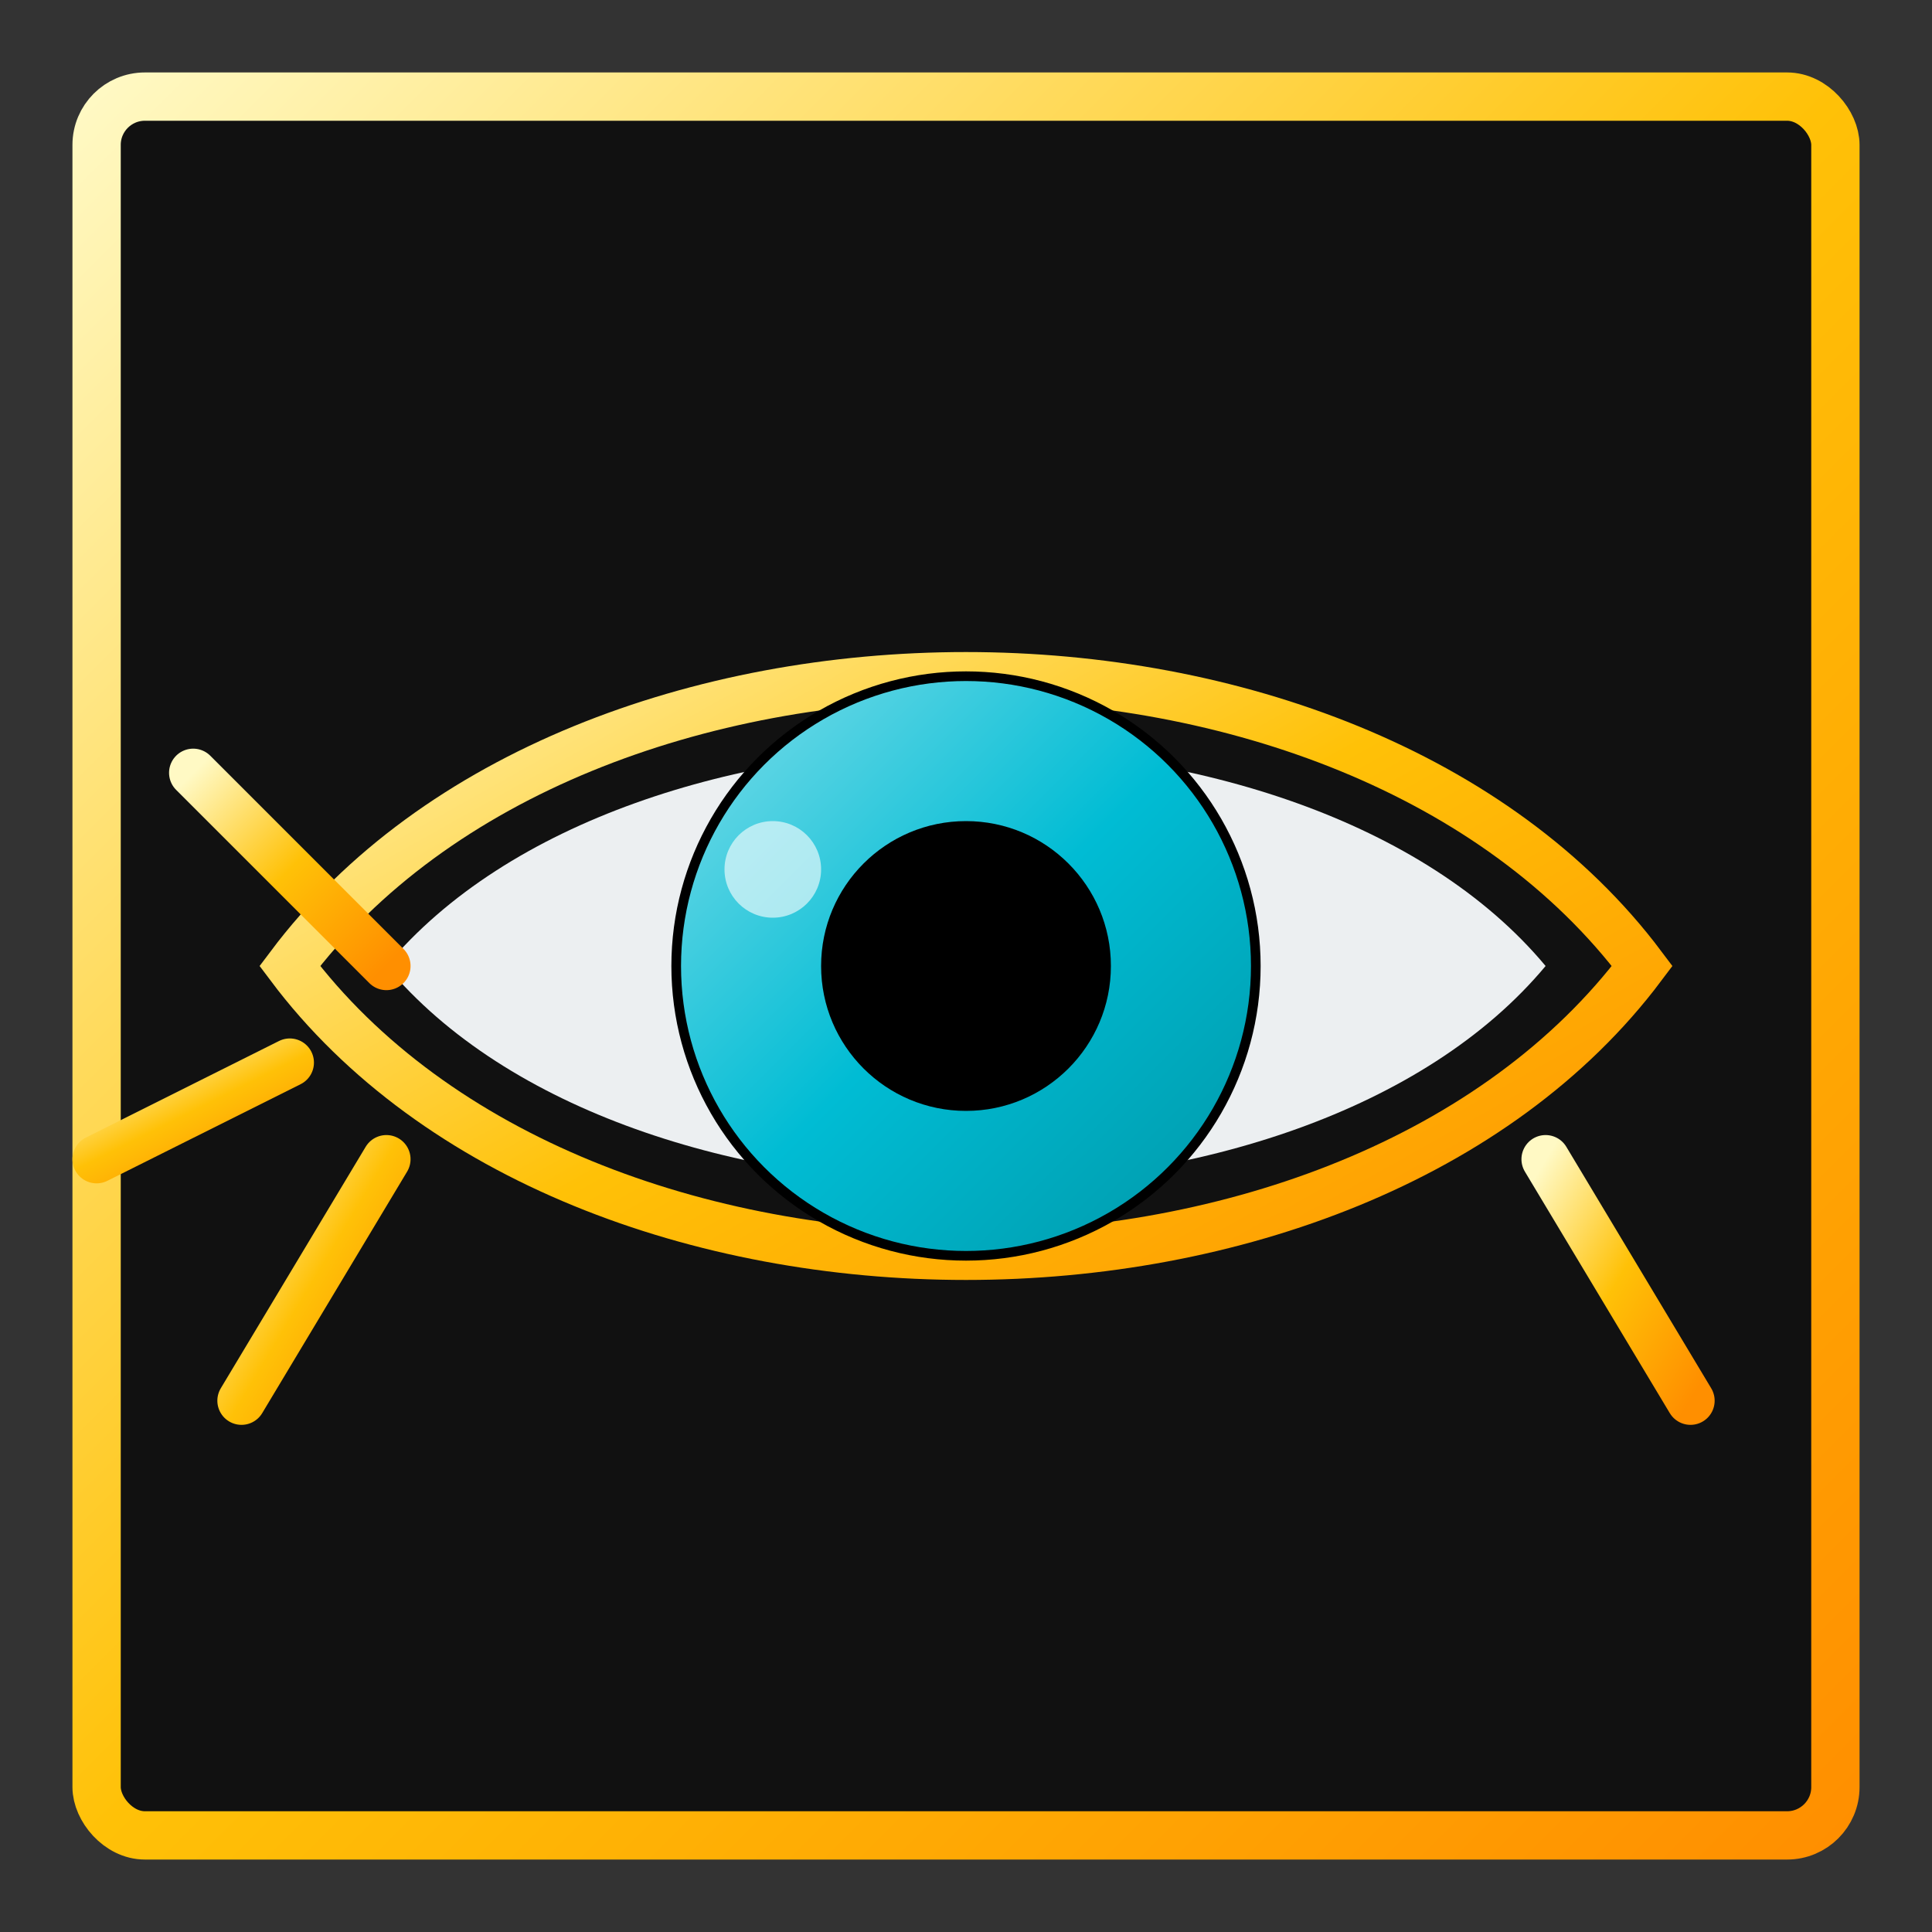 <?xml version="1.0" encoding="UTF-8"?>
<svg width="200" height="200" viewBox="0 0 200 200" xmlns="http://www.w3.org/2000/svg">
  <rect x="0" y="0" width="200" height="200" fill="#333333" stroke="none"/>
  <title>Eye of Horus Symbol</title>
  <defs>
    <linearGradient id="eyeGradient" x1="0%" y1="0%" x2="100%" y2="100%">
      <stop offset="0%" stop-color="#80DEEA" />
      <stop offset="50%" stop-color="#00BCD4" />
      <stop offset="100%" stop-color="#0097A7" />
    </linearGradient>
    <linearGradient id="goldGradient" x1="0%" y1="0%" x2="100%" y2="100%">
      <stop offset="0%" stop-color="#FFF9C4" />
      <stop offset="50%" stop-color="#FFC107" />
      <stop offset="100%" stop-color="#FF8F00" />
    </linearGradient>
  </defs>
  
  <!-- Background -->
  <rect x="10" y="10" width="180" height="180" rx="5" fill="#111" stroke="url(#goldGradient)" stroke-width="5"/>
  
  <!-- Eye Outline -->
  <path d="M30,100 
           C60,60 140,60 170,100 
           C140,140 60,140 30,100 Z" 
        fill="none" 
        stroke="url(#goldGradient)" 
        stroke-width="5"/>
  
  <!-- Eye White -->
  <path d="M40,100 
           C65,70 135,70 160,100 
           C135,130 65,130 40,100 Z" 
        fill="#ECEFF1"/>
  
  <!-- Iris -->
  <circle cx="100" cy="100" r="30" fill="url(#eyeGradient)" stroke="#000" stroke-width="1"/>
  
  <!-- Pupil -->
  <circle cx="100" cy="100" r="15" fill="#000"/>
  
  <!-- Eye Markings -->
  <path d="M40,100 L20,80" stroke="url(#goldGradient)" stroke-width="5" stroke-linecap="round"/>
  <path d="M30,110 L10,120" stroke="url(#goldGradient)" stroke-width="5" stroke-linecap="round"/>
  <path d="M40,120 L25,145" stroke="url(#goldGradient)" stroke-width="5" stroke-linecap="round"/>
  <path d="M100,130 L100,160" stroke="url(#goldGradient)" stroke-width="5" stroke-linecap="round"/>
  <path d="M160,120 L175,145" stroke="url(#goldGradient)" stroke-width="5" stroke-linecap="round"/>
  
  <!-- Reflection in Eye -->
  <circle cx="80" cy="90" r="5" fill="#FFFFFF" opacity="0.6"/>
</svg>
